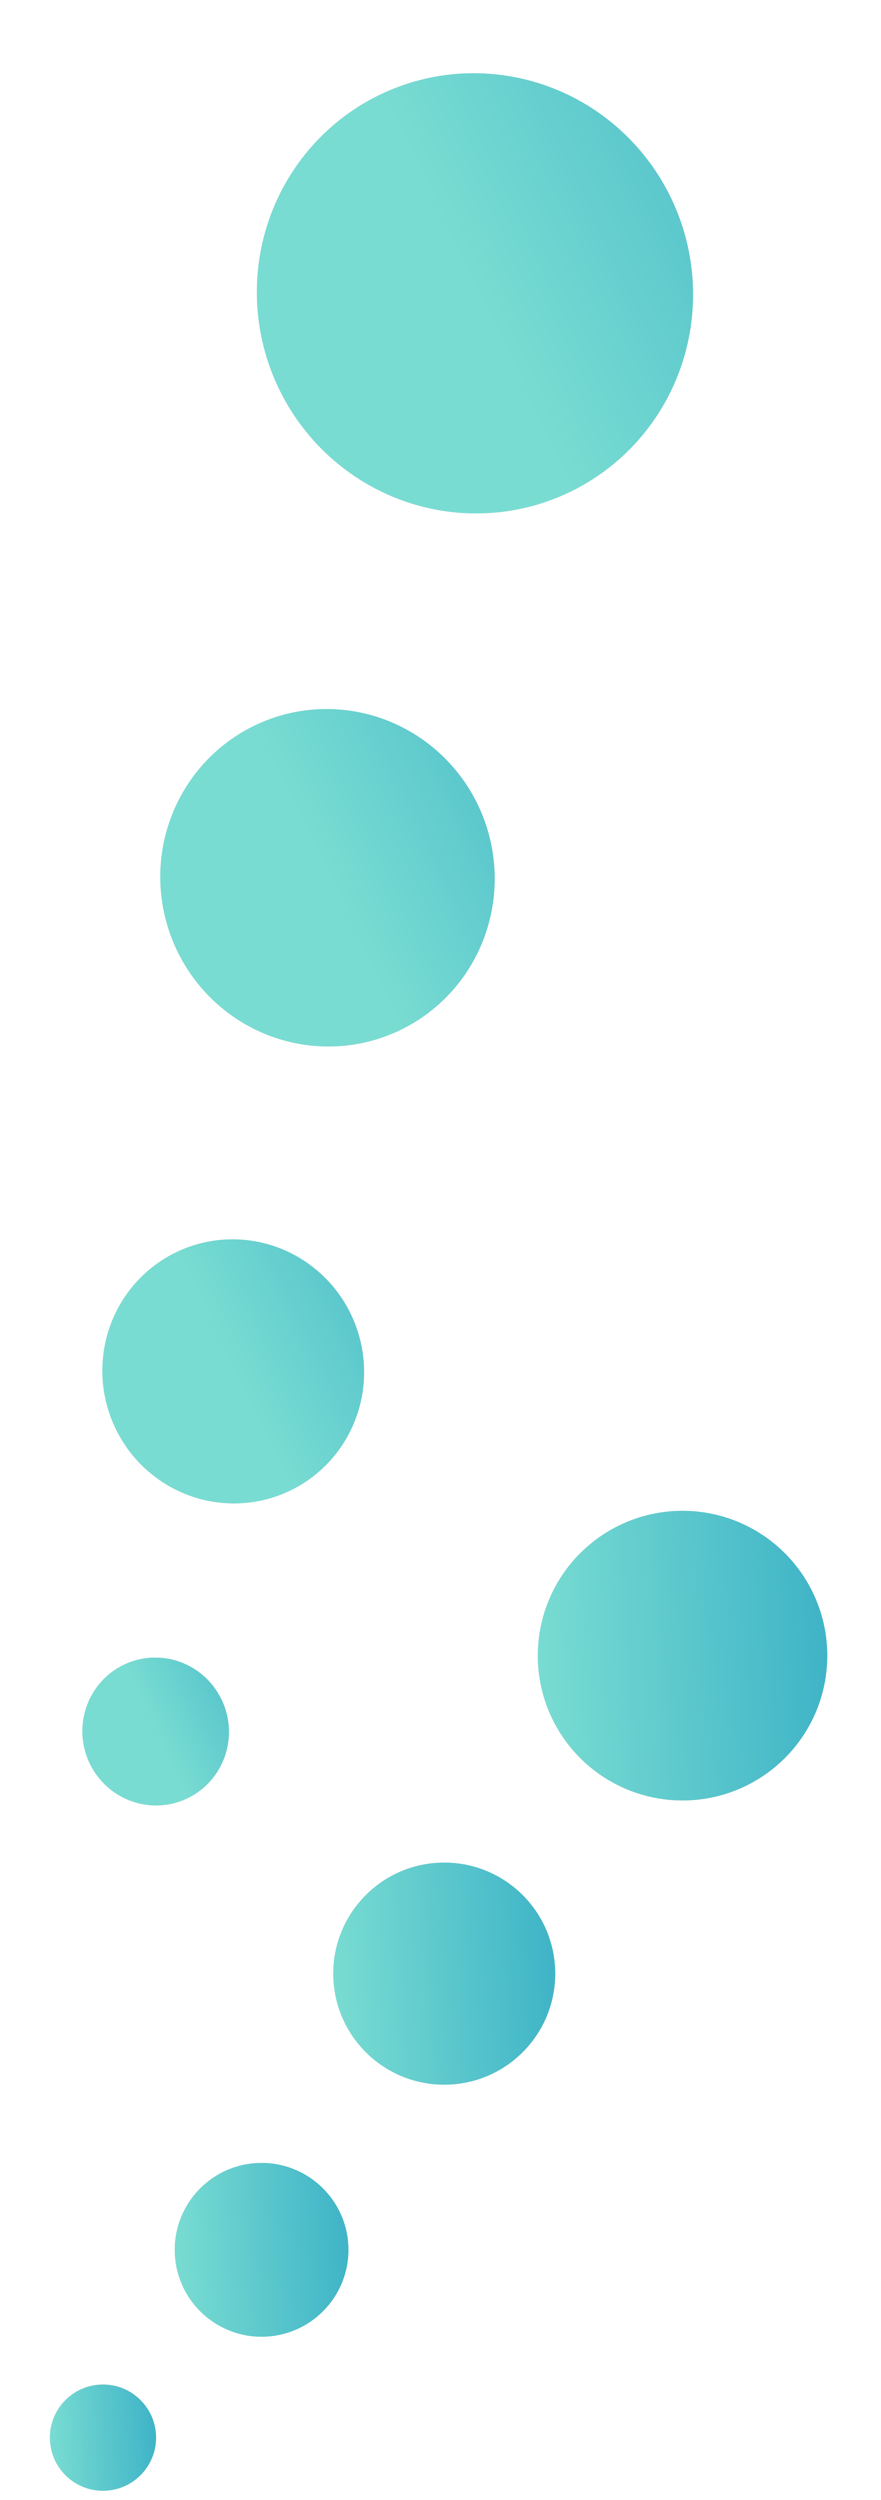 <svg width="61" height="173" viewBox="0 0 61 173" fill="none" xmlns="http://www.w3.org/2000/svg">
<circle cx="47.258" cy="114.568" r="10.022" transform="rotate(-3.21 47.258 114.568)" fill="#C4C4C4"/>
<circle cx="47.258" cy="114.568" r="10.022" transform="rotate(-3.21 47.258 114.568)" fill="url(#paint0_linear)"/>
<circle cx="30.759" cy="136.573" r="7.684" transform="rotate(-3.21 30.759 136.573)" fill="#C4C4C4"/>
<circle cx="30.759" cy="136.573" r="7.684" transform="rotate(-3.21 30.759 136.573)" fill="url(#paint1_linear)"/>
<circle cx="18.112" cy="155.685" r="6.013" transform="rotate(-3.21 18.112 155.685)" fill="#C4C4C4"/>
<circle cx="18.112" cy="155.685" r="6.013" transform="rotate(-3.21 18.112 155.685)" fill="url(#paint2_linear)"/>
<circle cx="7.13" cy="168.681" r="3.675" transform="rotate(-3.21 7.13 168.681)" fill="#C4C4C4"/>
<circle cx="7.13" cy="168.681" r="3.675" transform="rotate(-3.21 7.13 168.681)" fill="url(#paint3_linear)"/>
<ellipse rx="15.091" ry="15.242" transform="matrix(0.901 -0.434 0.431 0.902 32.886 20.298)" fill="#C4C4C4"/>
<ellipse rx="15.091" ry="15.242" transform="matrix(0.901 -0.434 0.431 0.902 32.886 20.298)" fill="url(#paint4_linear)"/>
<ellipse rx="11.57" ry="11.685" transform="matrix(0.901 -0.434 0.431 0.902 22.675 60.741)" fill="#C4C4C4"/>
<ellipse rx="11.57" ry="11.685" transform="matrix(0.901 -0.434 0.431 0.902 22.675 60.741)" fill="url(#paint5_linear)"/>
<ellipse rx="9.055" ry="9.145" transform="matrix(0.901 -0.434 0.431 0.902 16.149 94.898)" fill="#C4C4C4"/>
<ellipse rx="9.055" ry="9.145" transform="matrix(0.901 -0.434 0.431 0.902 16.149 94.898)" fill="url(#paint6_linear)"/>
<ellipse rx="5.07" ry="5.12" transform="matrix(0.901 -0.434 0.431 0.902 10.777 119.819)" fill="#C4C4C4"/>
<ellipse rx="5.07" ry="5.12" transform="matrix(0.901 -0.434 0.431 0.902 10.777 119.819)" fill="url(#paint7_linear)"/>
<defs>
<linearGradient id="paint0_linear" x1="37.236" y1="114.541" x2="57.28" y2="114.541" gradientUnits="userSpaceOnUse">
<stop stop-color="#79DCD2"/>
<stop offset="1" stop-color="#3FB4C7"/>
</linearGradient>
<linearGradient id="paint1_linear" x1="23.075" y1="136.552" x2="38.442" y2="136.552" gradientUnits="userSpaceOnUse">
<stop stop-color="#79DCD2"/>
<stop offset="1" stop-color="#3FB4C7"/>
</linearGradient>
<linearGradient id="paint2_linear" x1="12.098" y1="155.669" x2="24.125" y2="155.669" gradientUnits="userSpaceOnUse">
<stop stop-color="#79DCD2"/>
<stop offset="1" stop-color="#3FB4C7"/>
</linearGradient>
<linearGradient id="paint3_linear" x1="3.455" y1="168.671" x2="10.805" y2="168.671" gradientUnits="userSpaceOnUse">
<stop stop-color="#79DCD2"/>
<stop offset="1" stop-color="#3FB4C7"/>
</linearGradient>
<linearGradient id="paint4_linear" x1="1.38035e-07" y1="15.201" x2="30.182" y2="15.201" gradientUnits="userSpaceOnUse">
<stop stop-color="#79DCD2"/>
<stop offset="1" stop-color="#3FB4C7"/>
</linearGradient>
<linearGradient id="paint5_linear" x1="1.05826e-07" y1="11.654" x2="23.14" y2="11.654" gradientUnits="userSpaceOnUse">
<stop stop-color="#79DCD2"/>
<stop offset="1" stop-color="#3FB4C7"/>
</linearGradient>
<linearGradient id="paint6_linear" x1="8.28207e-08" y1="9.121" x2="18.109" y2="9.121" gradientUnits="userSpaceOnUse">
<stop stop-color="#79DCD2"/>
<stop offset="1" stop-color="#3FB4C7"/>
</linearGradient>
<linearGradient id="paint7_linear" x1="4.63718e-08" y1="5.107" x2="10.139" y2="5.107" gradientUnits="userSpaceOnUse">
<stop stop-color="#79DCD2"/>
<stop offset="1" stop-color="#3FB4C7"/>
</linearGradient>
</defs>
</svg>
